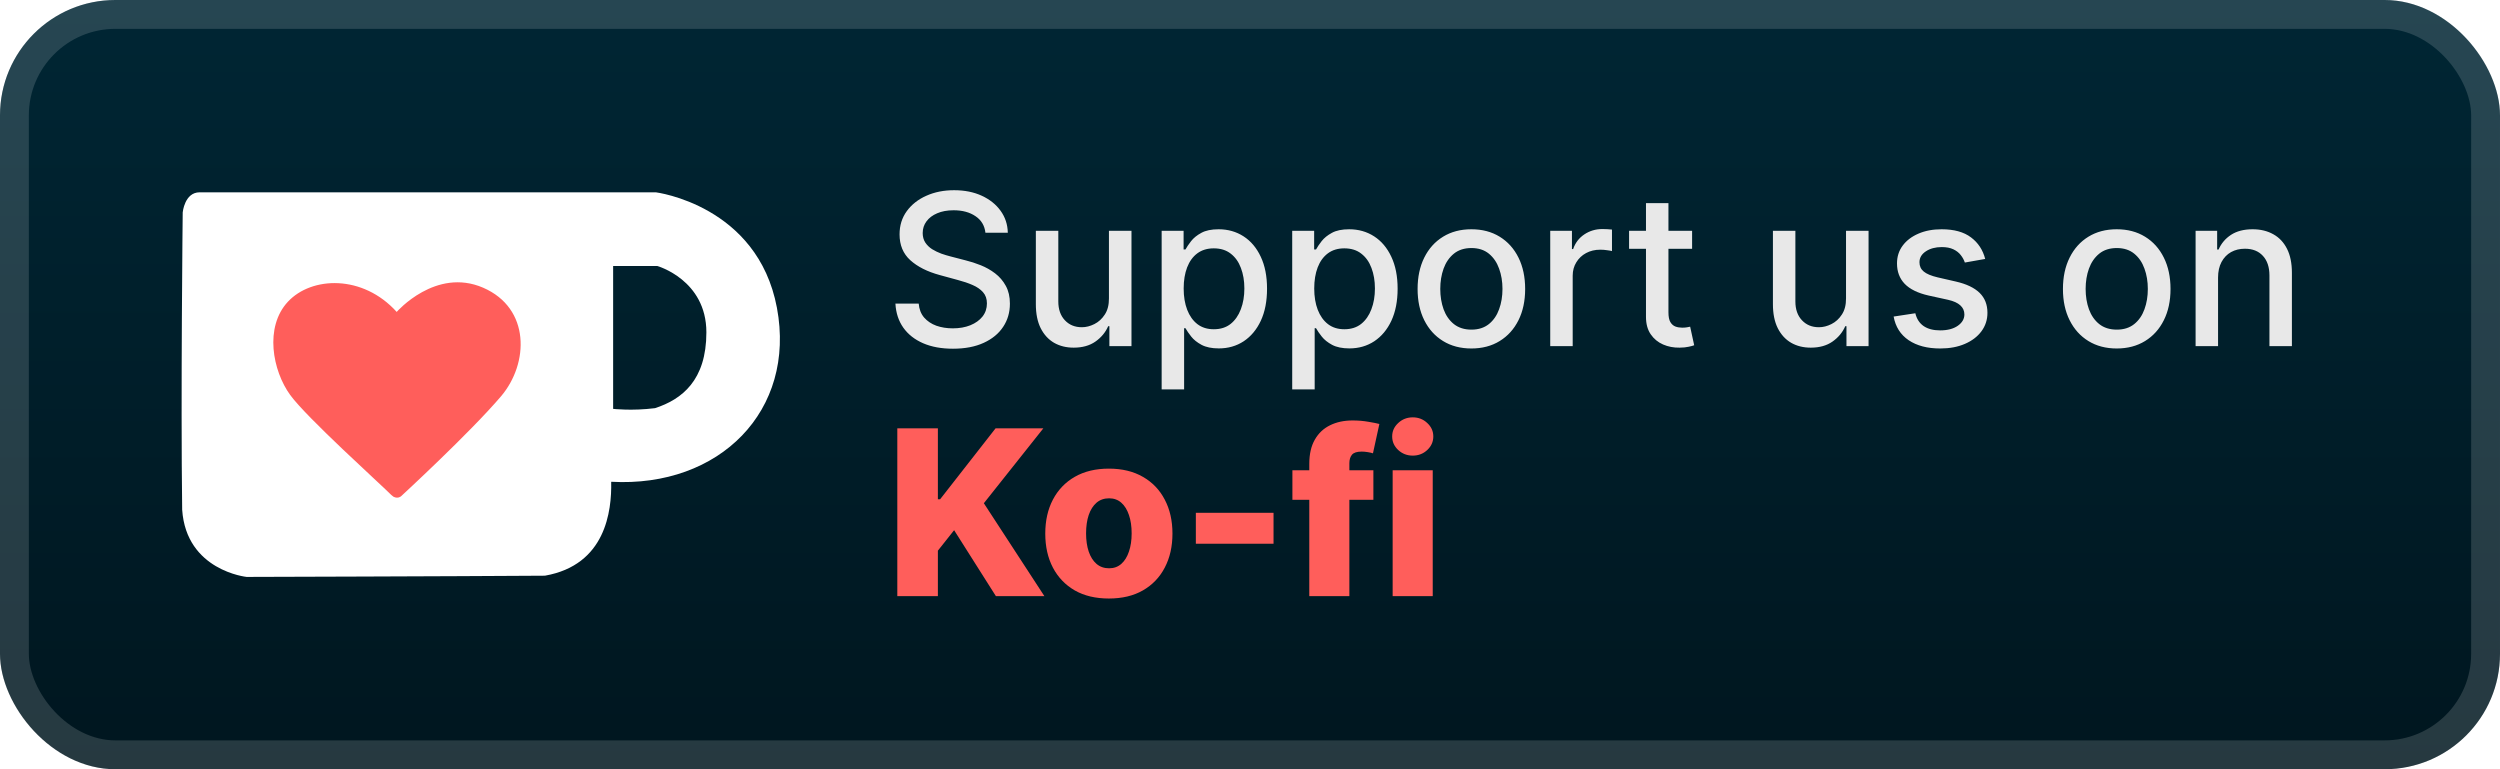 <svg width="130" height="40" viewBox="0 0 130 40" fill="none" xmlns="http://www.w3.org/2000/svg">
<rect x="-0" y="-3.05176e-05" width="130" height="40" rx="6" fill="url(#paint0_linear_28_474)"/>
<g filter="url(#filter0_d_28_474)">
<rect x="12.777" y="12.222" width="15.556" height="14.444" fill="#FF5E5B"/>
<path d="M40.401 16.007C39.398 10.664 34.102 10 34.102 10H10.381C9.598 10 9.501 11.044 9.501 11.044C9.501 11.044 9.395 20.622 9.473 26.505C9.685 29.676 12.825 30 12.825 30C12.825 30 23.541 29.97 28.336 29.936C31.496 29.379 31.814 26.58 31.782 25.052C37.423 25.366 41.403 21.35 40.401 16.007V16.007ZM26.061 20.599C24.446 22.499 20.862 25.799 20.862 25.799C20.862 25.799 20.705 25.955 20.46 25.829C20.361 25.755 20.32 25.712 20.32 25.712C19.746 25.135 15.954 21.724 15.091 20.54C14.172 19.278 13.741 17.009 14.973 15.688C16.206 14.367 18.868 14.268 20.628 16.22C20.628 16.22 22.657 13.89 25.124 14.961C27.592 16.033 27.499 18.899 26.061 20.599V20.599ZM34.063 21.224C32.86 21.376 31.883 21.261 31.883 21.261V13.831H34.177C34.177 13.831 36.732 14.551 36.732 17.281C36.732 19.783 35.455 20.769 34.063 21.224V21.224Z" fill="white"/>
</g>
<g filter="url(#filter1_d_28_474)">
<path d="M51.242 12.101C51.2 11.732 51.029 11.445 50.726 11.242C50.424 11.036 50.044 10.934 49.586 10.934C49.258 10.934 48.974 10.986 48.734 11.09C48.495 11.191 48.308 11.332 48.176 11.512C48.045 11.689 47.98 11.891 47.98 12.117C47.98 12.307 48.025 12.471 48.113 12.609C48.204 12.747 48.323 12.863 48.469 12.957C48.617 13.048 48.776 13.125 48.945 13.188C49.114 13.247 49.277 13.297 49.433 13.336L50.215 13.539C50.47 13.601 50.732 13.686 51 13.793C51.268 13.9 51.517 14.04 51.746 14.215C51.975 14.389 52.16 14.605 52.301 14.863C52.444 15.121 52.515 15.43 52.515 15.789C52.515 16.242 52.398 16.645 52.164 16.996C51.932 17.348 51.595 17.625 51.152 17.828C50.712 18.031 50.179 18.133 49.554 18.133C48.956 18.133 48.437 18.038 48 17.848C47.562 17.657 47.22 17.388 46.972 17.039C46.725 16.688 46.588 16.271 46.562 15.789H47.773C47.797 16.078 47.89 16.319 48.054 16.512C48.221 16.702 48.433 16.844 48.691 16.938C48.952 17.029 49.237 17.074 49.547 17.074C49.888 17.074 50.191 17.021 50.457 16.914C50.725 16.805 50.936 16.654 51.09 16.461C51.243 16.266 51.32 16.038 51.32 15.777C51.32 15.54 51.252 15.346 51.117 15.195C50.984 15.044 50.803 14.919 50.574 14.82C50.347 14.721 50.091 14.634 49.804 14.559L48.859 14.301C48.219 14.126 47.711 13.87 47.336 13.531C46.963 13.193 46.777 12.745 46.777 12.188C46.777 11.726 46.902 11.324 47.152 10.98C47.402 10.637 47.741 10.37 48.168 10.18C48.595 9.987 49.077 9.891 49.613 9.891C50.155 9.891 50.633 9.986 51.047 10.176C51.463 10.366 51.791 10.628 52.031 10.961C52.271 11.292 52.396 11.672 52.406 12.101H51.242ZM57.665 15.512V12H58.837V18H57.688V16.961H57.626C57.488 17.281 57.266 17.548 56.962 17.762C56.66 17.973 56.283 18.078 55.833 18.078C55.447 18.078 55.106 17.994 54.809 17.824C54.515 17.652 54.283 17.398 54.114 17.062C53.947 16.727 53.864 16.311 53.864 15.816V12H55.032V15.676C55.032 16.085 55.145 16.41 55.372 16.652C55.598 16.895 55.893 17.016 56.255 17.016C56.473 17.016 56.691 16.961 56.907 16.852C57.126 16.742 57.307 16.577 57.45 16.355C57.596 16.134 57.667 15.853 57.665 15.512ZM60.406 20.25V12H61.547V12.973H61.644C61.712 12.848 61.81 12.703 61.937 12.539C62.065 12.375 62.242 12.232 62.469 12.109C62.695 11.984 62.995 11.922 63.367 11.922C63.851 11.922 64.284 12.044 64.664 12.289C65.044 12.534 65.342 12.887 65.558 13.348C65.777 13.809 65.886 14.363 65.886 15.012C65.886 15.66 65.778 16.216 65.562 16.68C65.346 17.141 65.049 17.496 64.672 17.746C64.294 17.994 63.863 18.117 63.379 18.117C63.014 18.117 62.716 18.056 62.484 17.934C62.255 17.811 62.075 17.668 61.945 17.504C61.815 17.34 61.715 17.194 61.644 17.066H61.574V20.25H60.406ZM61.551 15C61.551 15.422 61.612 15.792 61.734 16.109C61.857 16.427 62.034 16.676 62.265 16.855C62.497 17.032 62.781 17.121 63.117 17.121C63.466 17.121 63.758 17.029 63.992 16.844C64.226 16.656 64.403 16.402 64.523 16.082C64.646 15.762 64.707 15.401 64.707 15C64.707 14.604 64.647 14.249 64.527 13.934C64.41 13.618 64.233 13.37 63.996 13.188C63.761 13.005 63.469 12.914 63.117 12.914C62.779 12.914 62.492 13.001 62.258 13.176C62.026 13.35 61.85 13.594 61.73 13.906C61.611 14.219 61.551 14.583 61.551 15ZM67.195 20.25V12H68.336V12.973H68.433C68.501 12.848 68.599 12.703 68.726 12.539C68.854 12.375 69.031 12.232 69.258 12.109C69.484 11.984 69.784 11.922 70.156 11.922C70.64 11.922 71.073 12.044 71.453 12.289C71.833 12.534 72.131 12.887 72.347 13.348C72.566 13.809 72.676 14.363 72.676 15.012C72.676 15.66 72.567 16.216 72.351 16.68C72.135 17.141 71.838 17.496 71.461 17.746C71.083 17.994 70.652 18.117 70.168 18.117C69.803 18.117 69.505 18.056 69.273 17.934C69.044 17.811 68.864 17.668 68.734 17.504C68.604 17.34 68.504 17.194 68.433 17.066H68.363V20.25H67.195ZM68.34 15C68.34 15.422 68.401 15.792 68.523 16.109C68.646 16.427 68.823 16.676 69.055 16.855C69.286 17.032 69.57 17.121 69.906 17.121C70.255 17.121 70.547 17.029 70.781 16.844C71.015 16.656 71.192 16.402 71.312 16.082C71.435 15.762 71.496 15.401 71.496 15C71.496 14.604 71.436 14.249 71.316 13.934C71.199 13.618 71.022 13.37 70.785 13.188C70.551 13.005 70.258 12.914 69.906 12.914C69.567 12.914 69.281 13.001 69.047 13.176C68.815 13.35 68.639 13.594 68.519 13.906C68.4 14.219 68.34 14.583 68.34 15ZM76.511 18.121C75.949 18.121 75.458 17.992 75.039 17.734C74.62 17.477 74.294 17.116 74.062 16.652C73.831 16.189 73.715 15.647 73.715 15.027C73.715 14.405 73.831 13.861 74.062 13.395C74.294 12.928 74.62 12.566 75.039 12.309C75.458 12.051 75.949 11.922 76.511 11.922C77.074 11.922 77.565 12.051 77.984 12.309C78.403 12.566 78.729 12.928 78.961 13.395C79.192 13.861 79.308 14.405 79.308 15.027C79.308 15.647 79.192 16.189 78.961 16.652C78.729 17.116 78.403 17.477 77.984 17.734C77.565 17.992 77.074 18.121 76.511 18.121ZM76.515 17.141C76.88 17.141 77.182 17.044 77.422 16.852C77.661 16.659 77.838 16.402 77.953 16.082C78.07 15.762 78.129 15.409 78.129 15.023C78.129 14.641 78.07 14.289 77.953 13.969C77.838 13.646 77.661 13.387 77.422 13.191C77.182 12.996 76.88 12.898 76.515 12.898C76.148 12.898 75.844 12.996 75.601 13.191C75.362 13.387 75.183 13.646 75.066 13.969C74.952 14.289 74.894 14.641 74.894 15.023C74.894 15.409 74.952 15.762 75.066 16.082C75.183 16.402 75.362 16.659 75.601 16.852C75.844 17.044 76.148 17.141 76.515 17.141ZM80.612 18V12H81.741V12.953H81.803C81.913 12.63 82.106 12.376 82.382 12.191C82.66 12.004 82.975 11.91 83.327 11.91C83.4 11.91 83.486 11.913 83.585 11.918C83.686 11.923 83.766 11.93 83.823 11.938V13.055C83.776 13.042 83.693 13.027 83.573 13.012C83.453 12.993 83.334 12.984 83.214 12.984C82.938 12.984 82.692 13.043 82.475 13.16C82.262 13.275 82.093 13.435 81.968 13.641C81.843 13.844 81.78 14.075 81.78 14.336V18H80.612ZM87.989 12V12.938H84.712V12H87.989ZM85.591 10.562H86.759V16.238C86.759 16.465 86.792 16.635 86.86 16.75C86.928 16.862 87.015 16.939 87.122 16.98C87.231 17.02 87.35 17.039 87.477 17.039C87.571 17.039 87.653 17.032 87.723 17.02C87.794 17.006 87.848 16.996 87.888 16.988L88.098 17.953C88.031 17.979 87.934 18.005 87.809 18.031C87.684 18.06 87.528 18.076 87.341 18.078C87.033 18.083 86.747 18.029 86.481 17.914C86.216 17.799 86.001 17.622 85.837 17.383C85.673 17.143 85.591 16.842 85.591 16.48V10.562ZM95.993 15.512V12H97.165V18H96.016V16.961H95.954C95.816 17.281 95.594 17.548 95.29 17.762C94.988 17.973 94.612 18.078 94.161 18.078C93.775 18.078 93.434 17.994 93.138 17.824C92.843 17.652 92.612 17.398 92.442 17.062C92.275 16.727 92.192 16.311 92.192 15.816V12H93.36V15.676C93.36 16.085 93.473 16.41 93.7 16.652C93.927 16.895 94.221 17.016 94.583 17.016C94.802 17.016 95.019 16.961 95.235 16.852C95.454 16.742 95.635 16.577 95.778 16.355C95.924 16.134 95.996 15.853 95.993 15.512ZM103.23 13.465L102.172 13.652C102.127 13.517 102.057 13.388 101.961 13.266C101.867 13.143 101.739 13.043 101.578 12.965C101.416 12.887 101.215 12.848 100.972 12.848C100.642 12.848 100.366 12.922 100.144 13.07C99.923 13.216 99.812 13.405 99.812 13.637C99.812 13.837 99.886 13.999 100.035 14.121C100.183 14.243 100.423 14.344 100.754 14.422L101.707 14.641C102.259 14.768 102.67 14.965 102.941 15.23C103.212 15.496 103.347 15.841 103.347 16.266C103.347 16.625 103.243 16.945 103.035 17.227C102.829 17.505 102.541 17.724 102.172 17.883C101.804 18.042 101.379 18.121 100.894 18.121C100.222 18.121 99.674 17.978 99.25 17.691C98.825 17.402 98.565 16.992 98.469 16.461L99.597 16.289C99.668 16.583 99.812 16.806 100.031 16.957C100.25 17.105 100.535 17.18 100.887 17.18C101.269 17.18 101.575 17.1 101.804 16.941C102.034 16.78 102.148 16.583 102.148 16.352C102.148 16.164 102.078 16.006 101.937 15.879C101.799 15.751 101.587 15.655 101.301 15.59L100.285 15.367C99.725 15.24 99.311 15.036 99.043 14.758C98.777 14.479 98.644 14.126 98.644 13.699C98.644 13.345 98.743 13.035 98.941 12.77C99.139 12.504 99.413 12.297 99.761 12.148C100.11 11.997 100.51 11.922 100.961 11.922C101.609 11.922 102.12 12.062 102.492 12.344C102.864 12.622 103.11 12.996 103.23 13.465ZM110.07 18.121C109.508 18.121 109.017 17.992 108.597 17.734C108.178 17.477 107.853 17.116 107.621 16.652C107.389 16.189 107.273 15.647 107.273 15.027C107.273 14.405 107.389 13.861 107.621 13.395C107.853 12.928 108.178 12.566 108.597 12.309C109.017 12.051 109.508 11.922 110.07 11.922C110.633 11.922 111.123 12.051 111.543 12.309C111.962 12.566 112.288 12.928 112.519 13.395C112.751 13.861 112.867 14.405 112.867 15.027C112.867 15.647 112.751 16.189 112.519 16.652C112.288 17.116 111.962 17.477 111.543 17.734C111.123 17.992 110.633 18.121 110.07 18.121ZM110.074 17.141C110.439 17.141 110.741 17.044 110.98 16.852C111.22 16.659 111.397 16.402 111.512 16.082C111.629 15.762 111.687 15.409 111.687 15.023C111.687 14.641 111.629 14.289 111.512 13.969C111.397 13.646 111.22 13.387 110.98 13.191C110.741 12.996 110.439 12.898 110.074 12.898C109.707 12.898 109.402 12.996 109.16 13.191C108.92 13.387 108.742 13.646 108.625 13.969C108.51 14.289 108.453 14.641 108.453 15.023C108.453 15.409 108.51 15.762 108.625 16.082C108.742 16.402 108.92 16.659 109.16 16.852C109.402 17.044 109.707 17.141 110.074 17.141ZM115.339 14.438V18H114.171V12H115.292V12.976H115.366C115.504 12.659 115.72 12.404 116.014 12.211C116.311 12.018 116.685 11.922 117.136 11.922C117.544 11.922 117.902 12.008 118.21 12.18C118.517 12.349 118.755 12.601 118.925 12.938C119.094 13.273 119.179 13.689 119.179 14.184V18H118.011V14.324C118.011 13.889 117.897 13.549 117.671 13.305C117.444 13.057 117.133 12.934 116.737 12.934C116.466 12.934 116.225 12.992 116.014 13.109C115.806 13.226 115.641 13.398 115.518 13.625C115.399 13.849 115.339 14.12 115.339 14.438Z" fill="#E8E8E8"/>
<path d="M46.66 31V22.273H48.77V25.963H48.885L51.77 22.273H54.254L51.16 26.168L54.309 31H51.787L49.614 27.57L48.77 28.635V31H46.66ZM57.661 31.123C56.974 31.123 56.383 30.983 55.888 30.702C55.397 30.418 55.018 30.023 54.751 29.517C54.486 29.009 54.354 28.419 54.354 27.748C54.354 27.075 54.486 26.486 54.751 25.98C55.018 25.472 55.397 25.077 55.888 24.795C56.383 24.511 56.974 24.369 57.661 24.369C58.349 24.369 58.938 24.511 59.429 24.795C59.924 25.077 60.303 25.472 60.567 25.98C60.834 26.486 60.968 27.075 60.968 27.748C60.968 28.419 60.834 29.009 60.567 29.517C60.303 30.023 59.924 30.418 59.429 30.702C58.938 30.983 58.349 31.123 57.661 31.123ZM57.674 29.551C57.924 29.551 58.136 29.474 58.309 29.321C58.482 29.168 58.614 28.954 58.705 28.682C58.799 28.409 58.846 28.094 58.846 27.736C58.846 27.372 58.799 27.054 58.705 26.781C58.614 26.509 58.482 26.295 58.309 26.142C58.136 25.989 57.924 25.912 57.674 25.912C57.415 25.912 57.197 25.989 57.018 26.142C56.841 26.295 56.706 26.509 56.613 26.781C56.522 27.054 56.476 27.372 56.476 27.736C56.476 28.094 56.522 28.409 56.613 28.682C56.706 28.954 56.841 29.168 57.018 29.321C57.197 29.474 57.415 29.551 57.674 29.551ZM66.224 26.666V28.273H62.184V26.666H66.224ZM71.416 24.454V25.989H67.205V24.454H71.416ZM68.083 31V24.122C68.083 23.616 68.178 23.197 68.369 22.865C68.559 22.53 68.823 22.28 69.161 22.115C69.499 21.947 69.89 21.864 70.333 21.864C70.623 21.864 70.896 21.886 71.151 21.932C71.41 21.974 71.602 22.013 71.727 22.047L71.394 23.572C71.318 23.547 71.224 23.526 71.113 23.509C71.005 23.491 70.903 23.483 70.806 23.483C70.562 23.483 70.394 23.537 70.303 23.645C70.213 23.753 70.167 23.901 70.167 24.088V31H68.083ZM72.418 31V24.454H74.502V31H72.418ZM73.462 23.692C73.17 23.692 72.918 23.595 72.708 23.402C72.498 23.206 72.393 22.97 72.393 22.695C72.393 22.422 72.498 22.189 72.708 21.996C72.918 21.8 73.17 21.702 73.462 21.702C73.758 21.702 74.009 21.8 74.216 21.996C74.427 22.189 74.532 22.422 74.532 22.695C74.532 22.97 74.427 23.206 74.216 23.402C74.009 23.595 73.758 23.692 73.462 23.692Z" fill="#FF5E5B"/>
</g>
<rect x="0.75" y="0.75" width="128.5" height="38.5" rx="5.25" stroke="white" stroke-opacity="0.15" stroke-width="1.5"/>
<defs>
<filter id="filter0_d_28_474" x="5.444" y="2" width="39.111" height="36" filterUnits="userSpaceOnUse" color-interpolation-filters="sRGB">
<feFlood flood-opacity="0" result="BackgroundImageFix"/>
<feColorMatrix in="SourceAlpha" type="matrix" values="0 0 0 0 0 0 0 0 0 0 0 0 0 0 0 0 0 0 127 0" result="hardAlpha"/>
<feOffset/>
<feGaussianBlur stdDeviation="2"/>
<feComposite in2="hardAlpha" operator="out"/>
<feColorMatrix type="matrix" values="0 0 0 0 0 0 0 0 0 0 0 0 0 0 0 0 0 0 0.25 0"/>
<feBlend mode="normal" in2="BackgroundImageFix" result="effect1_dropShadow_28_474"/>
<feBlend mode="normal" in="SourceGraphic" in2="effect1_dropShadow_28_474" result="shape"/>
</filter>
<filter id="filter1_d_28_474" x="42" y="3" width="82" height="34" filterUnits="userSpaceOnUse" color-interpolation-filters="sRGB">
<feFlood flood-opacity="0" result="BackgroundImageFix"/>
<feColorMatrix in="SourceAlpha" type="matrix" values="0 0 0 0 0 0 0 0 0 0 0 0 0 0 0 0 0 0 127 0" result="hardAlpha"/>
<feOffset/>
<feGaussianBlur stdDeviation="2"/>
<feComposite in2="hardAlpha" operator="out"/>
<feColorMatrix type="matrix" values="0 0 0 0 0 0 0 0 0 0 0 0 0 0 0 0 0 0 0.25 0"/>
<feBlend mode="normal" in2="BackgroundImageFix" result="effect1_dropShadow_28_474"/>
<feBlend mode="normal" in="SourceGraphic" in2="effect1_dropShadow_28_474" result="shape"/>
</filter>
<linearGradient id="paint0_linear_28_474" x1="65" y1="-3.05176e-05" x2="65" y2="40" gradientUnits="userSpaceOnUse">
<stop stop-color="#002634"/>
<stop offset="1" stop-color="#00161F"/>
</linearGradient>
</defs>
</svg>
